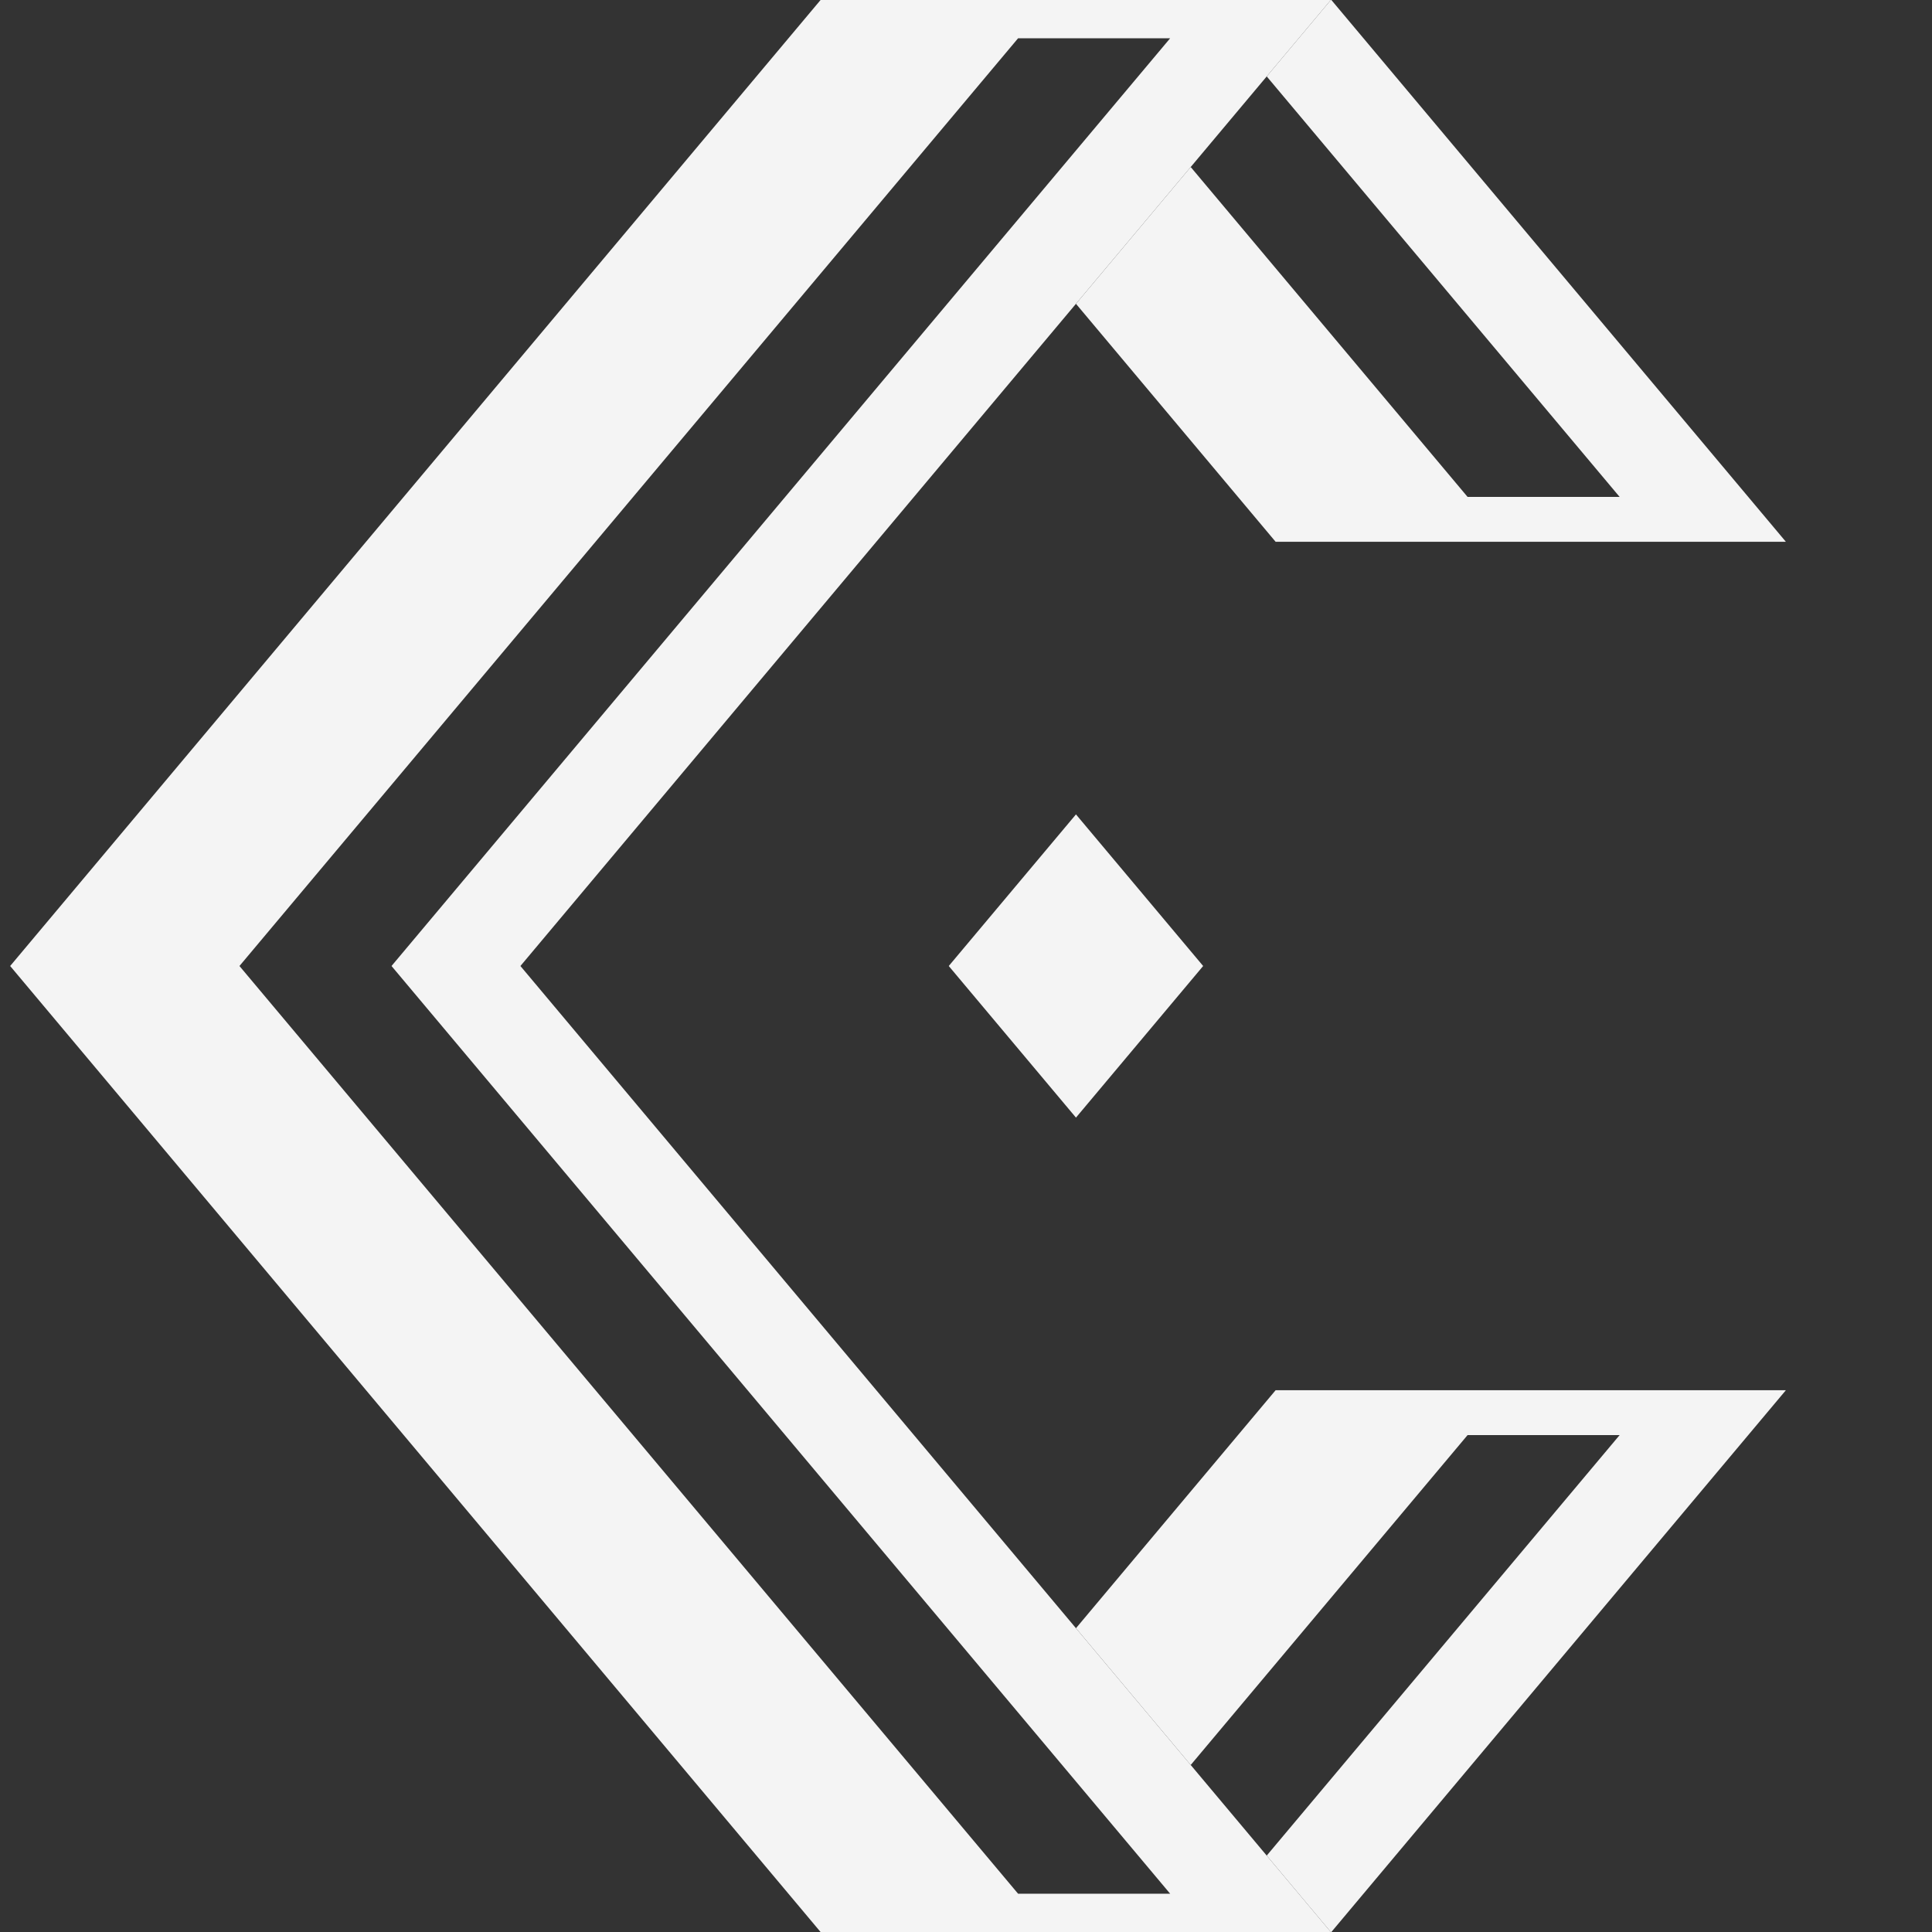 <?xml version="1.0" encoding="UTF-8"?>
<svg id="Layer_1" xmlns="http://www.w3.org/2000/svg" viewBox="0 0 1080 1080">
  <rect x="0" y="0" width="1080" height="1080" fill="#333333" stroke="none"/>
  <defs>
    <style>
      .cls-1 {
        fill: #f4f4f4;
      }
    </style>
  </defs>
  <path class="cls-1" d="M743.94,0h-285.24L5.68,540l453.02,540h285.24l-453.02-540L743.94,0ZM654.12,1058.61h-85L133.86,540,569.12,21.39h85L218.86,540l435.27,518.61Z"/>
  <polygon class="cls-1" points="767.32 302.85 841.43 302.85 926.43 302.85 928.94 302.85 998.31 302.85 744.24 0 743.93 0 708.1 42.71 905.38 277.77 820.38 277.77 665.61 93.36 601.47 169.82 713.07 302.85 767.32 302.85"/>
  <polygon class="cls-1" points="926.43 777.15 841.43 777.15 767.32 777.15 713.07 777.15 601.47 910.18 665.61 986.64 820.38 802.23 905.38 802.23 708.1 1037.29 743.93 1080 744.24 1080 998.31 777.15 928.94 777.15 926.43 777.15"/>
  <polygon class="cls-1" points="601.47 455.25 530.36 540 601.47 624.75 672.57 540 601.47 455.25"/>
</svg>